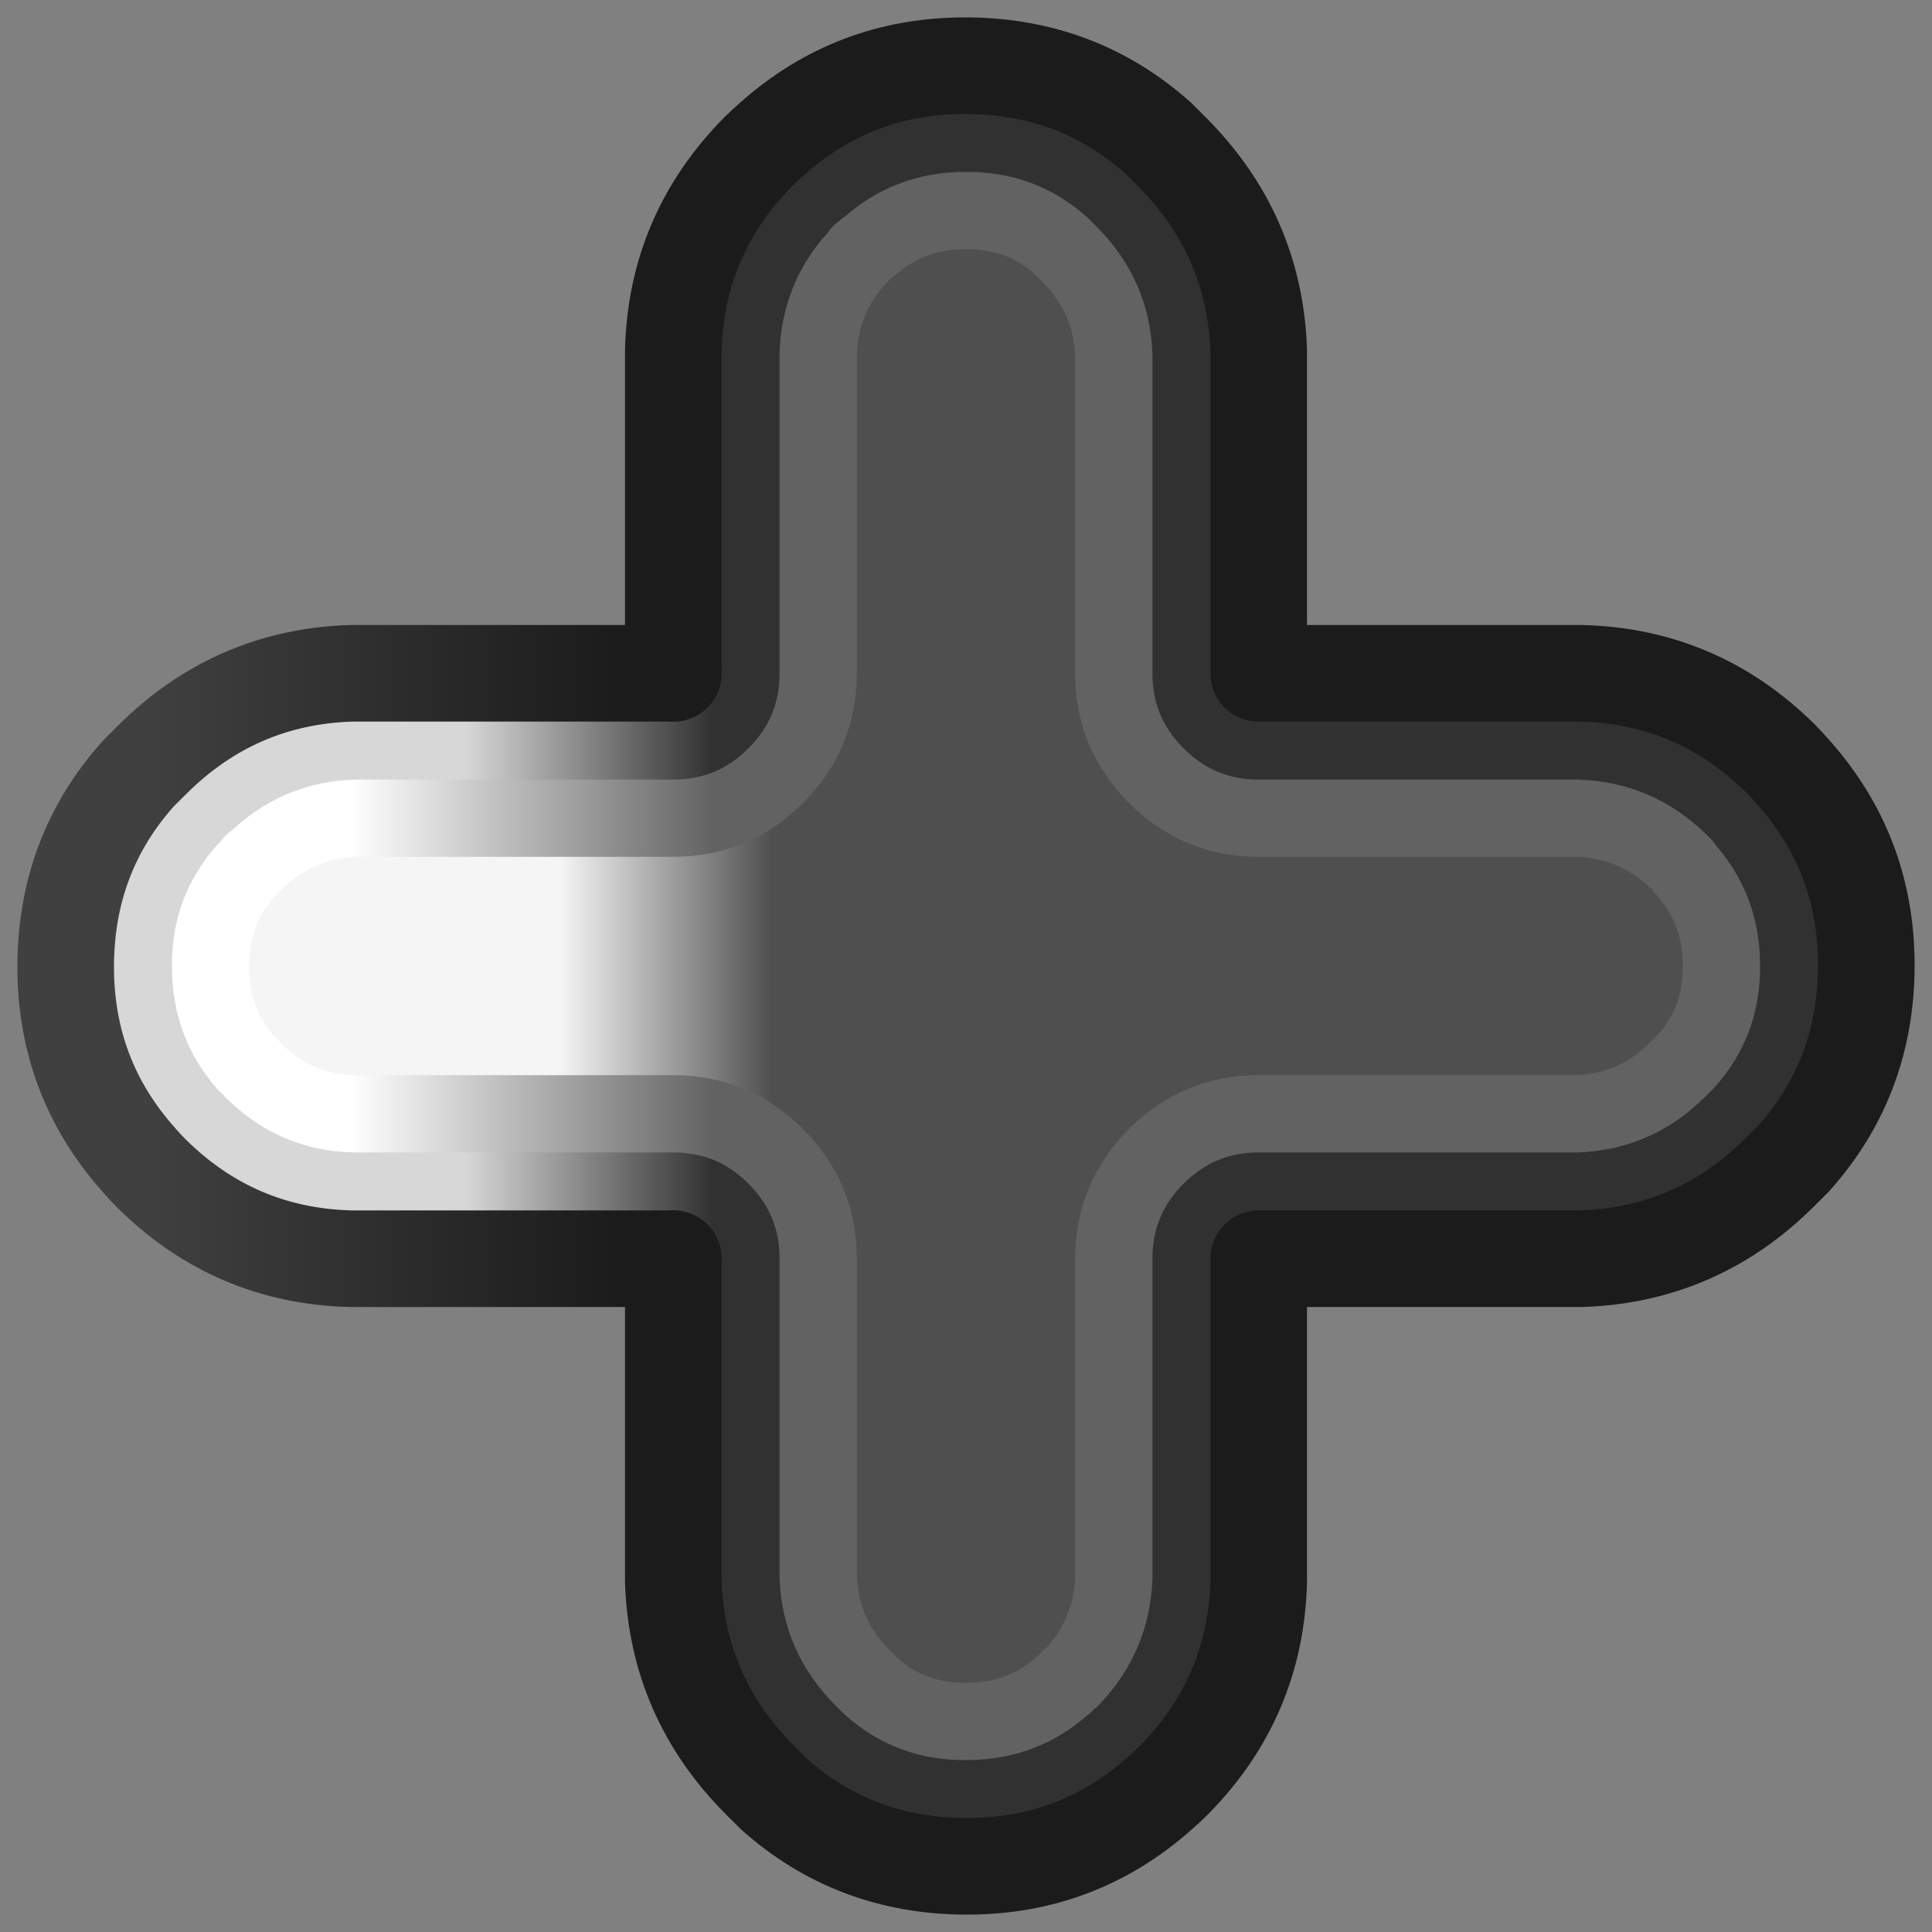 <svg width="100px" height="100px" preserveAspectRatio="none" version="1.1" viewBox="0 0 100 100" xmlns="http://www.w3.org/2000/svg">
 <rect x="0" y="0" width="100" height="100" fill="#808080" stroke="none"/>
 <defs>
  <linearGradient id="Gradient_1" x1="36.9" x2="24.1" y1="49.85" y2="49.85" gradientUnits="userSpaceOnUse">
   <stop stop-color="#313131" offset="0"/>
   <stop stop-color="#D7D7D7" offset="1"/>
  </linearGradient>
  <linearGradient id="Gradient_2" x1="40" x2="29" y1="50.25" y2="50.25" gradientUnits="userSpaceOnUse">
   <stop stop-color="#4F4F4F" offset="0"/>
   <stop stop-color="#F5F5F5" offset="1"/>
  </linearGradient>
  <linearGradient id="Gradient_3" x1="37" x2="18.2" y1="50.75" y2="50.75" gradientUnits="userSpaceOnUse">
   <stop stop-color="#626262" offset="0"/>
   <stop stop-color="#fff" offset="1"/>
  </linearGradient>
  <linearGradient id="Gradient_4" x1="32.2" x2="7.5" y1="49.6" y2="49.6" gradientUnits="userSpaceOnUse">
   <stop stop-color="#1B1B1B" offset="0"/>
   <stop stop-color="#404040" offset="1"/>
  </linearGradient>
 </defs>
 <g id="Stadia">
  <g>
   <path d="m92.8 39.95c-0.2-0.233-0.417-0.467-0.65-0.7-2.867-2.833-6.3-4.3-10.3-4.4h-16.7v-16.7c-0.133-4-1.633-7.433-4.5-10.3l-0.7-0.7c-2.8-2.5-6.133-3.75-10-3.75-3.833 0-7.167 1.267-10 3.8-0.233 0.2-0.467 0.417-0.7 0.65-2.833 2.867-4.3 6.3-4.4 10.3v16.7h-16.7c-4 0.133-7.433 1.633-10.3 4.5l-0.7 0.7c-2.5 2.8-3.75 6.133-3.75 10 0 3.833 1.267 7.167 3.8 10 0.2 0.233 0.417 0.467 0.65 0.7 2.867 2.833 6.3 4.3 10.3 4.4h16.7v16.7c0.133 4 1.633 7.433 4.5 10.3l0.7 0.7c2.8 2.5 6.133 3.75 10 3.75 3.833 0 7.167-1.267 10-3.8 0.233-0.2 0.467-0.417 0.7-0.65 2.833-2.867 4.3-6.3 4.4-10.3v-16.7h16.7c4-0.133 7.433-1.633 10.3-4.5l0.7-0.7c2.5-2.8 3.75-6.133 3.75-10 0-3.833-1.267-7.167-3.8-10" fill="url(#Gradient_1)"/>
   <path d="m87.2 44.95q-0.05-0.1-0.1-0.15-0.1-0.1-0.25-0.25-2.2-2.1-5.2-2.2h-16.5q-3.1 0-5.3-2.2t-2.2-5.3v-16.45q-0.1-3.05-2.3-5.25-0.2-0.2-0.4-0.4-2.1-1.9-5-1.85-2.9 0-5 1.9-0.1 0.05-0.15 0.1-0.1 0.1-0.25 0.2v0.05q-2.1 2.15-2.2 5.15v16.55q0 3.1-2.2 5.3t-5.3 2.2h-16.45q-3.05 0.1-5.25 2.3h-0.05q-0.15 0.2-0.35 0.4l-0.05 0.05q-1.85 2.1-1.8 4.95 0 2.9 1.85 5 0.05 0.05 0.15 0.1 0.1 0.15 0.2 0.25l0.05 0.05q2.2 2.15 5.2 2.2h16.5q3.1 0 5.3 2.2t2.2 5.3v16.45q0.1 3.05 2.3 5.25 0.2 0.2 0.4 0.4 2.1 1.9 5 1.85 2.9 0 5-1.9 0.1-0.05 0.1-0.1 0.15-0.1 0.25-0.25h0.05q2.1-2.2 2.2-5.2v-16.5q0-3.1 2.2-5.3t5.3-2.2h16.45q3.05-0.1 5.25-2.3 0.2-0.2 0.4-0.4 1.9-2.1 1.85-5 0-2.9-1.9-5z" fill="url(#Gradient_2)"/>
  </g>
  <path d="m81.65 42.35q3 0.1 5.2 2.2 0.15 0.15 0.25 0.25 0.05 0.05 0.1 0.15 1.9 2.1 1.9 5 0.05 2.9-1.85 5-0.2 0.2-0.4 0.4-2.2 2.2-5.25 2.3h-16.45q-3.1 0-5.3 2.2t-2.2 5.3v16.5q-0.1 3-2.2 5.2h-0.05q-0.1 0.15-0.25 0.25 0 0.05-0.1 0.1-2.1 1.9-5 1.9-2.9 0.05-5-1.85-0.2-0.2-0.4-0.4-2.2-2.2-2.3-5.25v-16.45q0-3.1-2.2-5.3t-5.3-2.2h-16.5q-3-0.05-5.2-2.2l-0.05-0.05q-0.1-0.1-0.2-0.25-0.1-0.05-0.15-0.1-1.85-2.1-1.85-5-0.05-2.85 1.8-4.95l0.05-0.05q0.2-0.2 0.35-0.4h0.05q2.2-2.2 5.25-2.3h16.45q3.1 0 5.3-2.2t2.2-5.3v-16.55q0.1-3 2.2-5.15v-0.05q0.15-0.1 0.25-0.2 0.05-0.05 0.15-0.1 2.1-1.9 5-1.9 2.9-0.05 5 1.85 0.2 0.2 0.4 0.4 2.2 2.2 2.3 5.25v16.45q0 3.1 2.2 5.3t5.3 2.2h16.5z" fill="none" stroke="url(#Gradient_3)" stroke-linecap="round" stroke-linejoin="round" stroke-width="4"/>
  <path d="m34.85 34.85v-16.7q0.15-6 4.4-10.3 0.35-0.35 0.7-0.65 4.25-3.8 10-3.8 5.8 0 10 3.75 0.35 0.35 0.7 0.7 4.3 4.3 4.5 10.3v16.7h16.7q6 0.15 10.3 4.4 0.35 0.35 0.65 0.7 3.8 4.25 3.8 10 0 5.8-3.75 10-0.35 0.35-0.7 0.7-4.3 4.3-10.3 4.5h-16.7v16.7q-0.15 6-4.4 10.3-0.35 0.35-0.7 0.65-4.25 3.8-10 3.8-5.8 0-10-3.75-0.35-0.35-0.7-0.7-4.3-4.3-4.5-10.3v-16.7" fill="none" stroke="#1B1B1B" stroke-linecap="round" stroke-linejoin="round" stroke-width="5"/>
  <path d="m34.85 65.15h-16.7q-6-0.15-10.3-4.4-0.35-0.35-0.65-0.7-3.8-4.25-3.8-10 0-5.8 3.75-10 0.35-0.35 0.7-0.7 4.3-4.3 10.3-4.5h16.7" fill="none" stroke="url(#Gradient_4)" stroke-linecap="round" stroke-linejoin="round" stroke-width="5"/>
 </g>
</svg>
